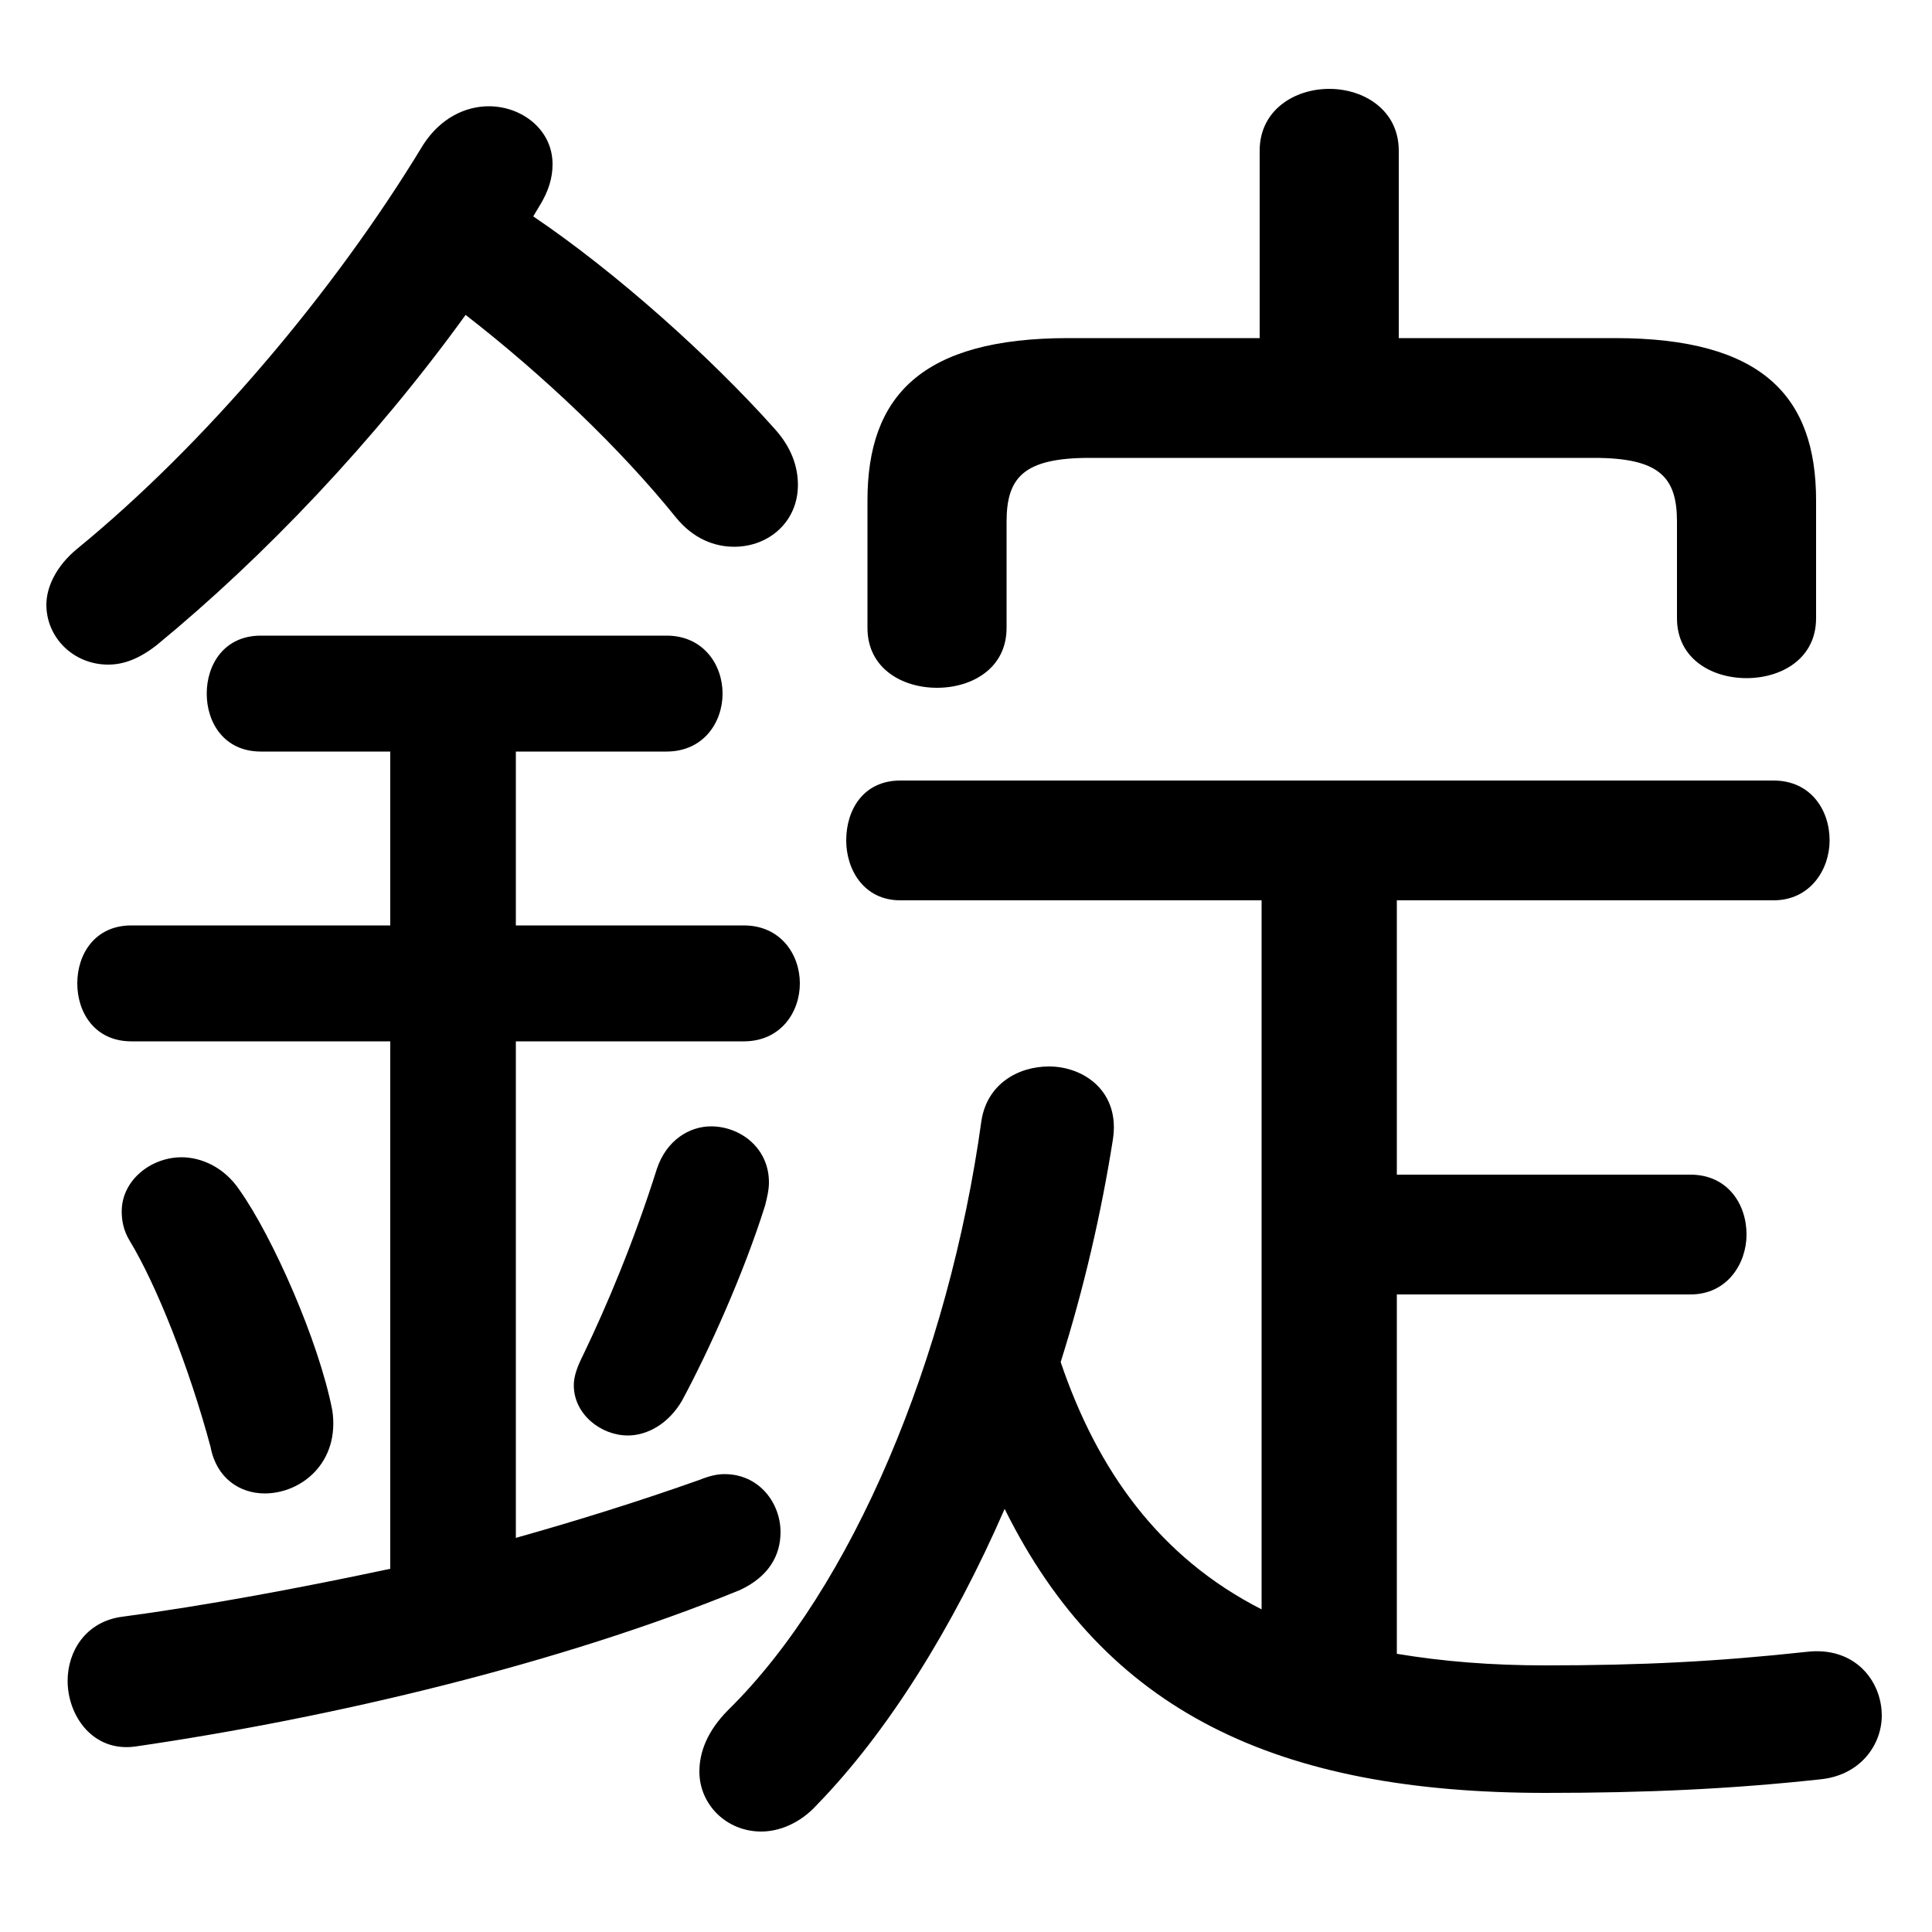 <svg xmlns="http://www.w3.org/2000/svg" viewBox="0 -44.0 50.0 50.0">
    <rect x="0" y="-44.0" width="50.0" height="50.0" fill="#808080" stroke="none"/>
    <g transform="scale(1, -1)">
        <!-- ボディの枠 -->
        <rect x="0" y="-6.0" width="50.0" height="50.0"
            stroke="white" fill="white"/>
        <!-- グリフ座標系の原点 -->
        <circle cx="0" cy="0" r="5" fill="white"/>
        <!-- グリフのアウトライン -->
        <g style="fill:black;stroke:#000000;stroke-width:0;stroke-linecap:round;stroke-linejoin:round;">
        <path d="M 36.15 10.5 L 43.75 10.5 C 44.7 10.5 45.2 11.3 45.2 12.05 C 45.2 12.85 44.7 13.6 43.75 13.6 L 36.15 13.6 L 36.15 20.7 L 45.9 20.7 C 46.85 20.7 47.35 21.5 47.35 22.25 C 47.35 23.05 46.85 23.8 45.9 23.8 L 23.3 23.8 C 22.35 23.8 21.9 23.05 21.9 22.25 C 21.9 21.5 22.35 20.7 23.3 20.7 L 32.65 20.7 L 32.65 2.35 C 30.0 3.7 28.4 5.95 27.45 8.75 C 28.05 10.65 28.5 12.6 28.8 14.5 C 29.0 15.75 28.05 16.4 27.15 16.4 C 26.35 16.4 25.55 15.95 25.4 15.0 C 24.55 8.85 22.05 2.9 18.85 -0.25 C 18.3 -0.8 18.1 -1.35 18.1 -1.85 C 18.1 -2.7 18.8 -3.4 19.7 -3.4 C 20.15 -3.4 20.7 -3.2 21.15 -2.7 C 22.95 -0.85 24.65 1.85 26.0 4.95 C 28.6 -0.3 33.05 -2.4 40.0 -2.4 C 42.6 -2.4 44.8 -2.3 47.1 -2.05 C 48.15 -1.95 48.7 -1.15 48.7 -0.4 C 48.7 0.5 48.0 1.4 46.75 1.25 C 44.45 1.0 42.5 0.9 40.0 0.9 C 38.6 0.9 37.35 1.0 36.15 1.2 Z M 13.95 38.65 C 14.2 39.05 14.3 39.4 14.3 39.75 C 14.3 40.65 13.5 41.25 12.65 41.25 C 12.05 41.25 11.4 40.95 10.95 40.25 C 8.65 36.45 5.3 32.5 2.0 29.8 C 1.45 29.35 1.2 28.8 1.2 28.35 C 1.2 27.5 1.9 26.8 2.8 26.8 C 3.2 26.8 3.6 26.95 4.05 27.3 C 6.85 29.6 9.7 32.6 12.05 35.85 C 14.05 34.3 16.05 32.4 17.5 30.6 C 17.95 30.05 18.5 29.85 19.0 29.85 C 19.9 29.85 20.65 30.5 20.65 31.45 C 20.65 31.9 20.5 32.4 20.05 32.9 C 18.4 34.75 15.95 36.95 13.8 38.4 Z M 10.1 24.55 L 10.1 20.05 L 3.4 20.05 C 2.45 20.05 2.0 19.3 2.0 18.55 C 2.0 17.8 2.45 17.05 3.4 17.05 L 10.1 17.05 L 10.1 3.4 C 7.75 2.9 5.35 2.45 3.1 2.15 C 2.2 2.0 1.75 1.25 1.75 0.5 C 1.75 -0.4 2.4 -1.35 3.5 -1.2 C 8.65 -0.45 14.5 0.95 19.15 2.85 C 19.9 3.2 20.2 3.75 20.2 4.35 C 20.2 5.1 19.65 5.85 18.75 5.85 C 18.55 5.85 18.35 5.8 18.1 5.7 C 16.55 5.15 14.95 4.65 13.35 4.2 L 13.35 17.05 L 19.25 17.05 C 20.2 17.05 20.7 17.8 20.7 18.55 C 20.7 19.3 20.2 20.05 19.25 20.05 L 13.35 20.05 L 13.35 24.55 L 17.25 24.55 C 18.2 24.55 18.7 25.3 18.7 26.05 C 18.7 26.8 18.2 27.55 17.25 27.55 L 6.75 27.55 C 5.8 27.55 5.35 26.8 5.35 26.05 C 5.35 25.3 5.8 24.55 6.75 24.55 Z M 36.2 35.25 L 36.2 40.1 C 36.2 41.15 35.3 41.7 34.4 41.7 C 33.5 41.7 32.6 41.15 32.6 40.1 L 32.6 35.25 L 27.65 35.25 C 23.85 35.25 22.45 33.75 22.45 31.05 L 22.45 27.75 C 22.45 26.7 23.35 26.2 24.25 26.2 C 25.15 26.2 26.05 26.7 26.05 27.75 L 26.05 30.5 C 26.05 31.65 26.5 32.15 28.2 32.15 L 41.25 32.15 C 42.95 32.15 43.4 31.65 43.4 30.5 L 43.4 28.0 C 43.4 26.95 44.3 26.45 45.2 26.45 C 46.1 26.45 47.0 26.95 47.0 28.0 L 47.0 31.05 C 47.0 33.75 45.6 35.25 41.8 35.25 Z M 6.2 13.2 C 5.8 13.8 5.2 14.05 4.7 14.05 C 3.9 14.05 3.15 13.45 3.15 12.65 C 3.15 12.4 3.2 12.15 3.35 11.9 C 4.05 10.75 4.9 8.6 5.45 6.55 C 5.6 5.75 6.2 5.35 6.85 5.35 C 7.8 5.35 8.8 6.15 8.6 7.5 C 8.25 9.3 7.05 12.0 6.2 13.2 Z M 17.0 13.75 C 16.4 11.85 15.7 10.2 15.1 8.95 C 14.95 8.65 14.85 8.4 14.85 8.15 C 14.85 7.4 15.55 6.85 16.25 6.85 C 16.75 6.85 17.3 7.15 17.65 7.75 C 18.35 9.05 19.25 11.05 19.8 12.8 C 19.85 13.0 19.9 13.2 19.9 13.4 C 19.9 14.3 19.15 14.85 18.4 14.85 C 17.85 14.85 17.25 14.5 17.0 13.75 Z"/>
    </g>
    </g>
</svg>
